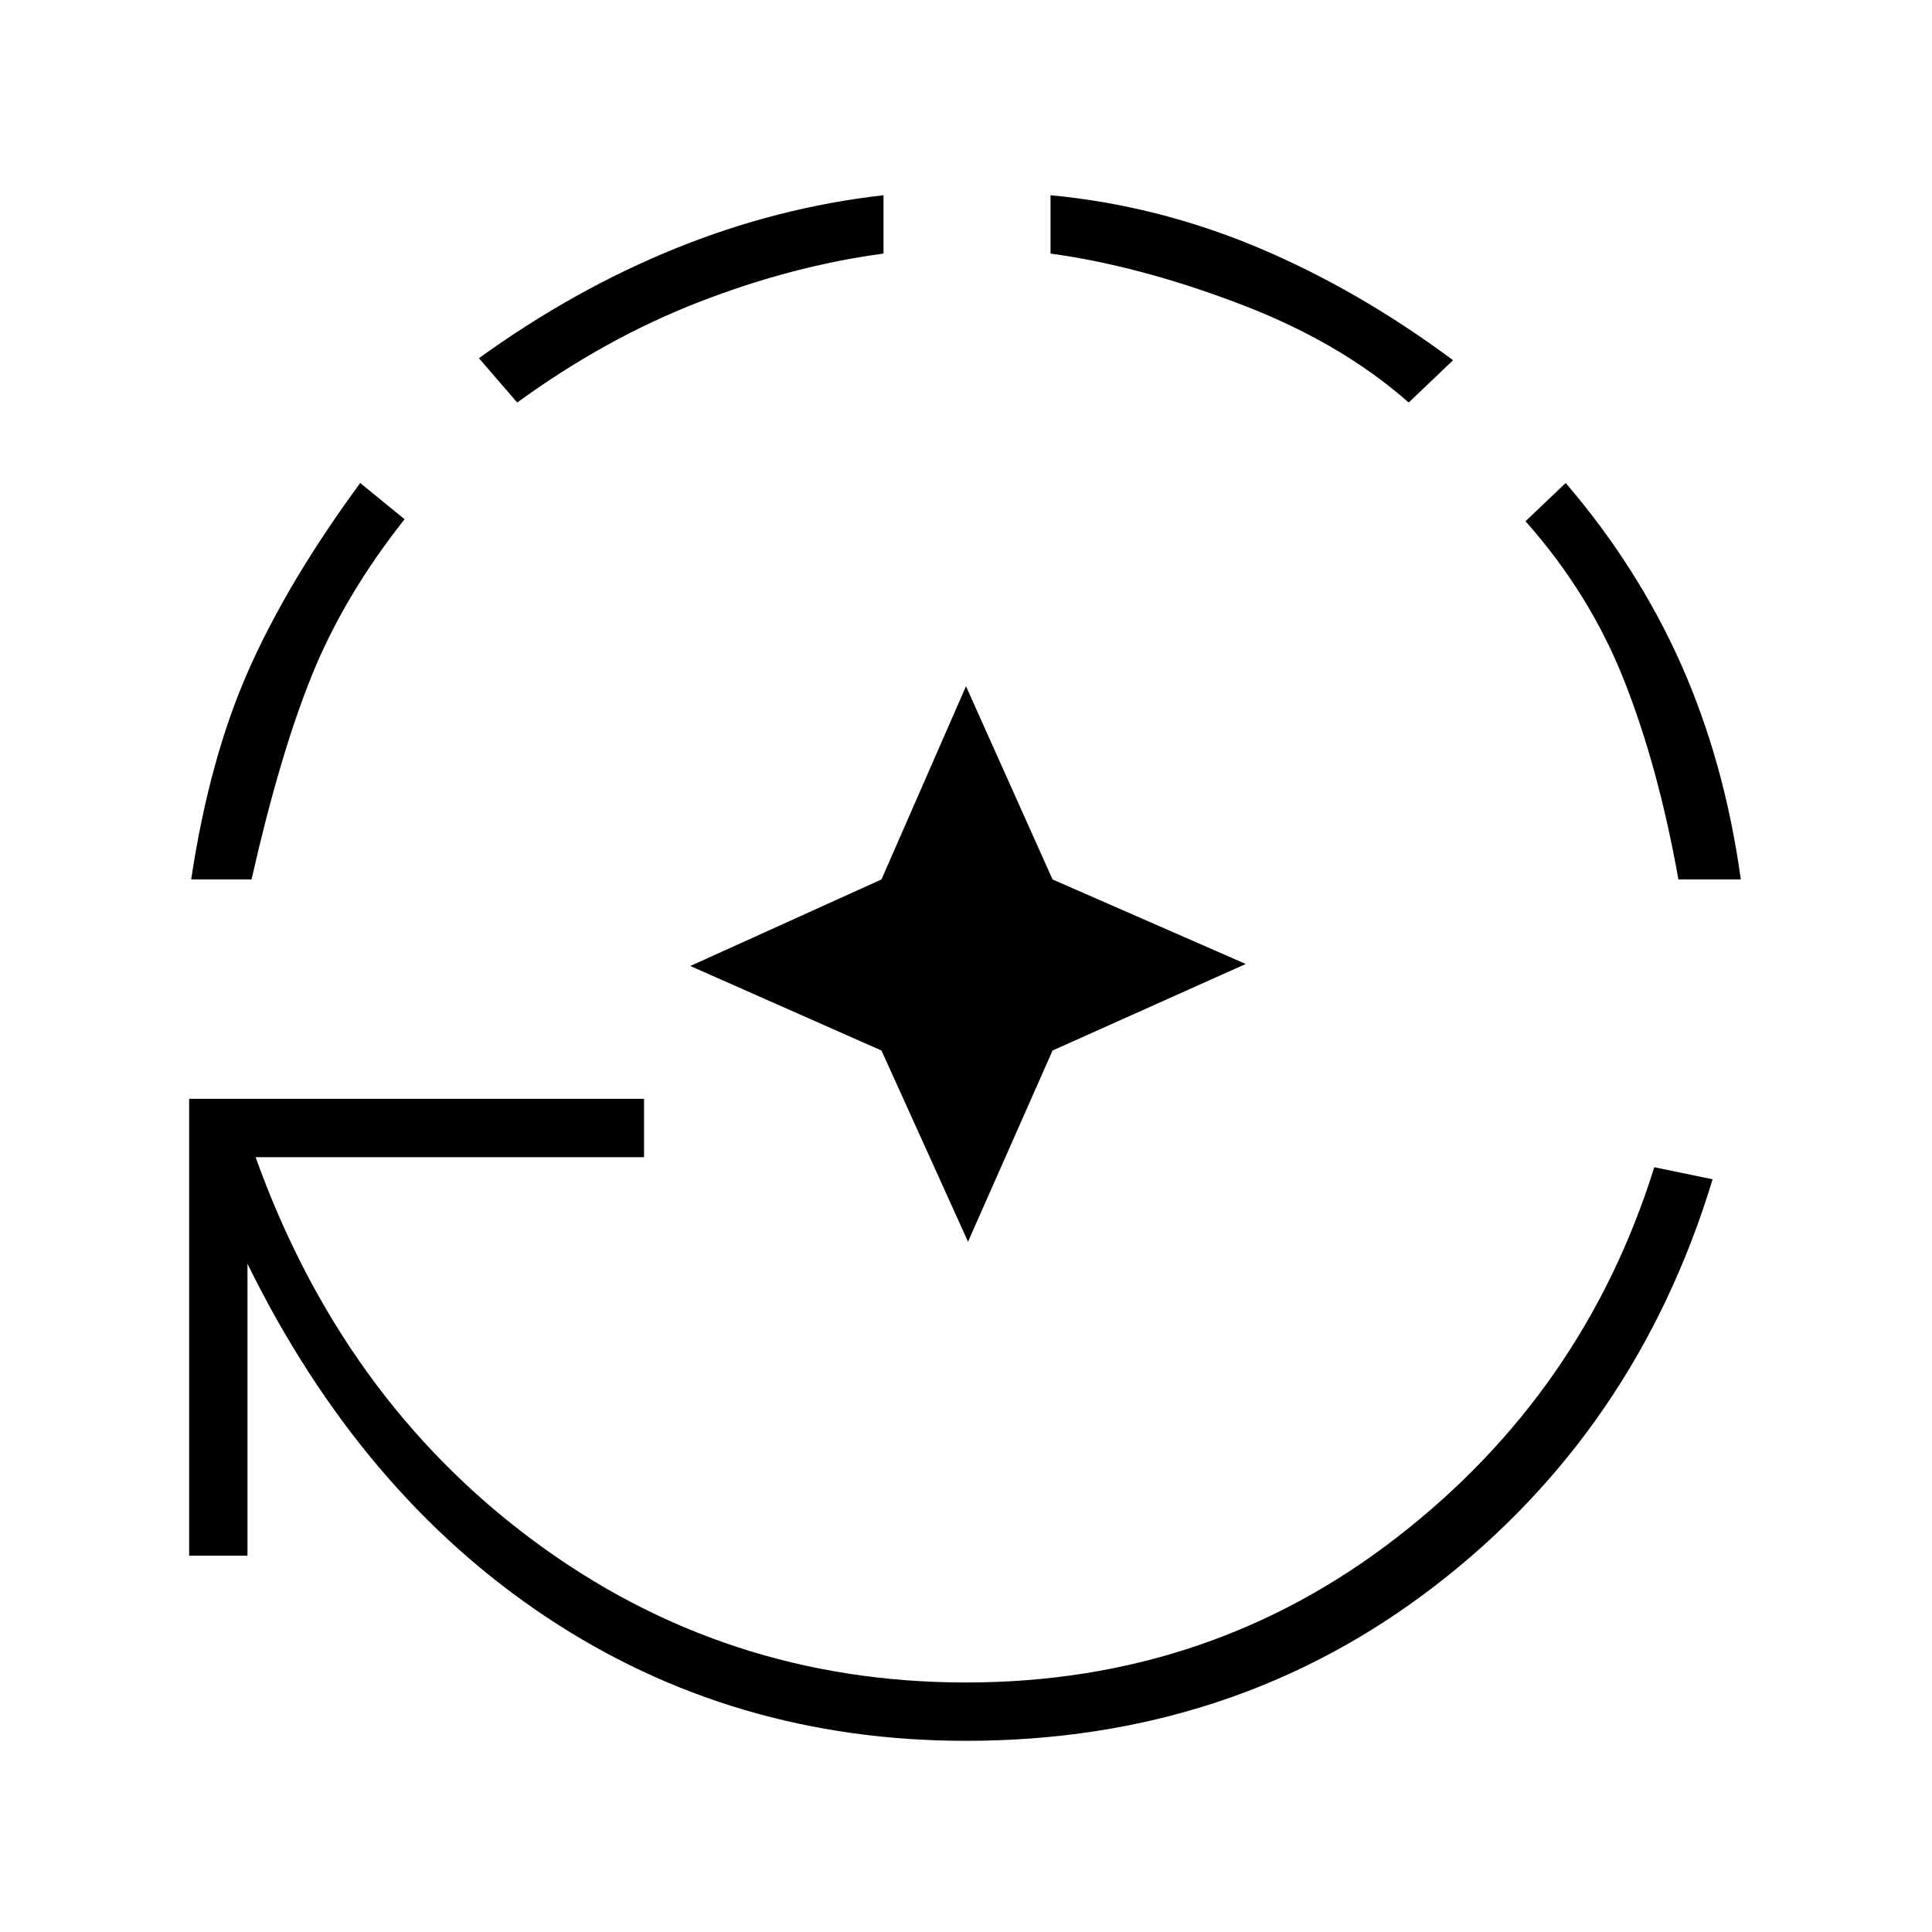 <svg xmlns="http://www.w3.org/2000/svg" height="20" width="20"><path d="m10.021 12.854-.896-1.979L7.146 10l1.979-.896.875-2 .896 2 2 .875-2 .896ZM10 18.021q-2.417 0-4.344-1.281-1.927-1.282-3.094-3.657v3.021h-.604v-4.729h4.709v.604H2.646q.896 2.5 2.875 3.969Q7.5 17.417 10 17.417q2.521 0 4.458-1.5 1.938-1.5 2.667-3.834l.604.125q-.791 2.604-2.875 4.209-2.083 1.604-4.854 1.604ZM1.979 9.104q.188-1.25.594-2.166Q2.979 6.021 3.729 5l.459.375q-.626.792-.959 1.615-.333.822-.625 2.114Zm3.375-4.937-.396-.459Q5.938 3 6.99 2.573q1.052-.427 2.156-.552v.604q-.938.125-1.906.5-.969.375-1.886 1.042Zm9.229 0q-.708-.625-1.75-1.021-1.041-.396-1.958-.521v-.604q1.104.104 2.146.541 1.041.438 2.021 1.167Zm2.792 4.937q-.208-1.166-.563-2.062-.354-.896-1.02-1.646L16.208 5q.75.875 1.198 1.885.448 1.011.615 2.219Z"/></svg>